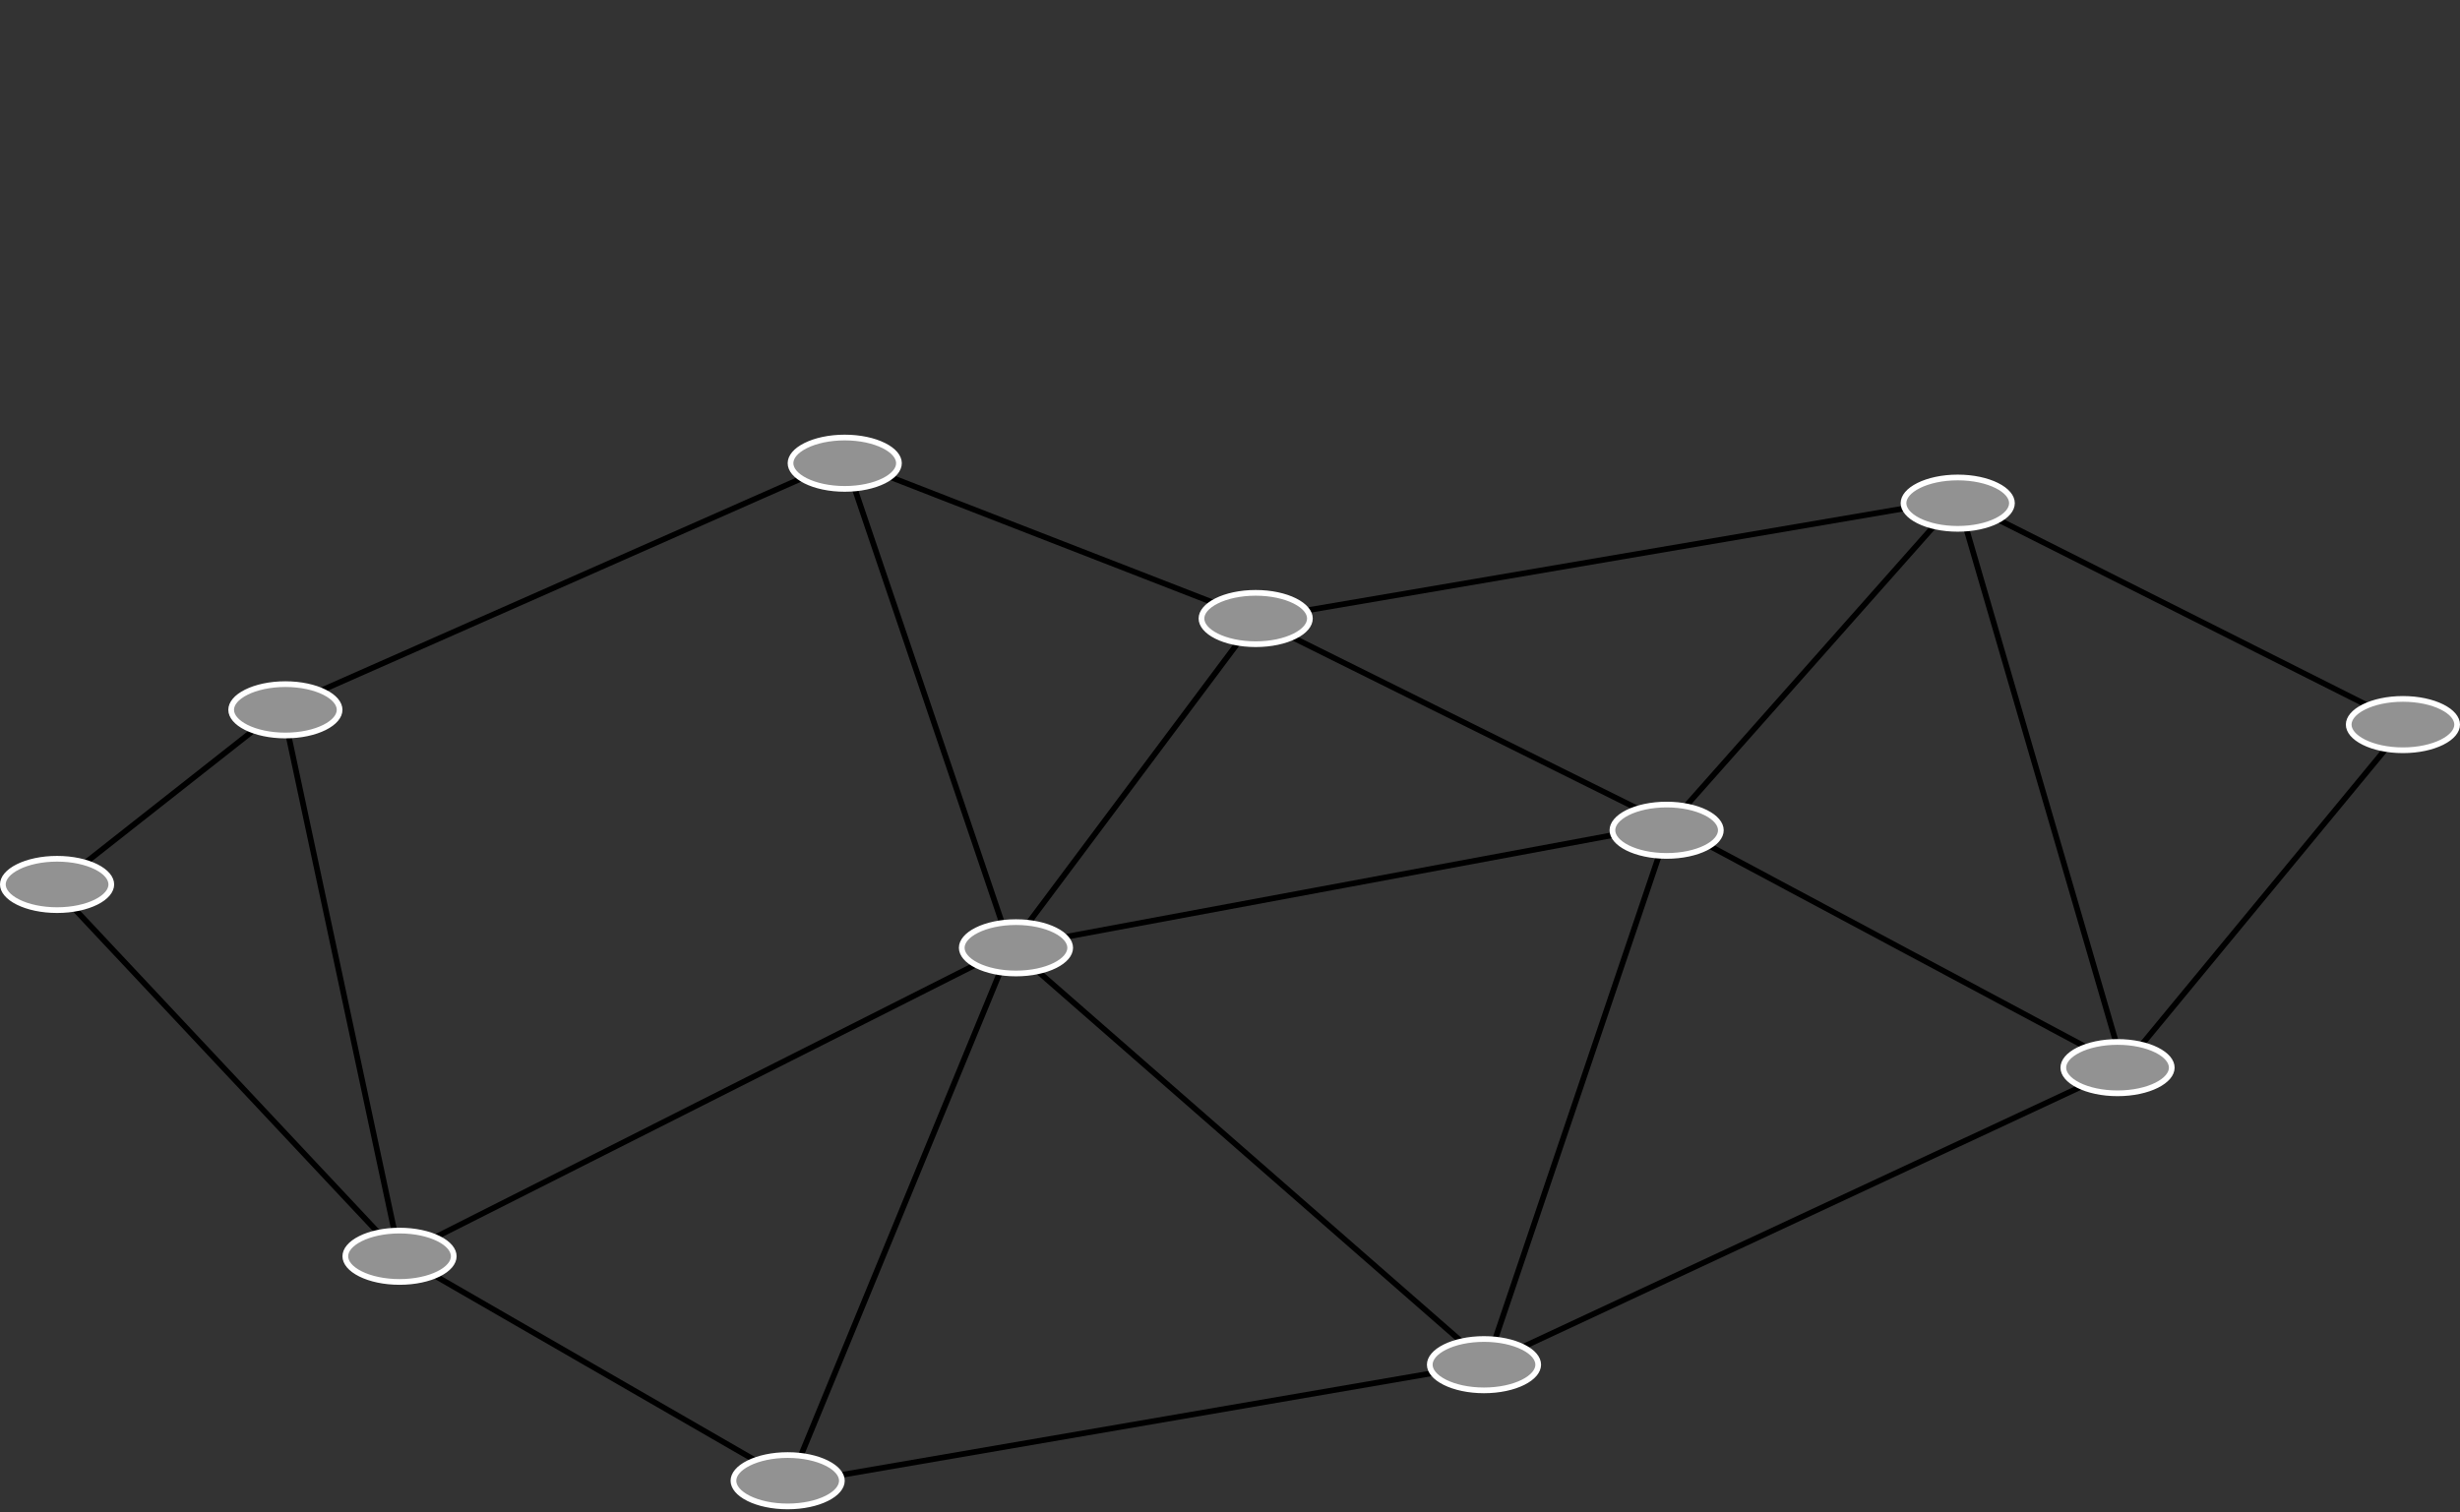 <svg width="431" height="265" viewBox="0 0 431 265" fill="none" xmlns="http://www.w3.org/2000/svg">
<rect x="0" y="0" width="431" height="265" fill="#333333" stroke="none"/>
<g clip-path="url(#clip0)">
<path d="M49.5 124L9.5 155.5L70 220M49.5 124L70 220M49.5 124L148 80.5M70 220L138.5 259.5L177 166M70 220L177 166M177 166L148 80.5M177 166L220 108.5M177 166L260.5 239M177 166L292.5 144.5M148 80.5L220 108.5M220 108.5L292.5 144.5M220 108.5L343 87.5M260.5 239L292.5 144.5M260.5 239L141.5 259.5M260.5 239L372 187M292.5 144.5L343 87.5M292.5 144.5L372 187M343 87.5L372 187M343 87.5L421.5 127L372 187" stroke="black"/>
<path d="M19.5 155C19.5 156.089 18.604 157.21 16.848 158.088C15.121 158.952 12.701 159.5 10 159.5C7.299 159.5 4.879 158.952 3.153 158.088C1.396 157.21 0.5 156.089 0.5 155C0.5 153.911 1.396 152.79 3.153 151.912C4.879 151.048 7.299 150.5 10 150.5C12.701 150.5 15.121 151.048 16.848 151.912C18.604 152.79 19.5 153.911 19.5 155Z" fill="#929292" stroke="white"/>
<path d="M59.5 124.396C59.5 125.485 58.604 126.606 56.847 127.484C55.121 128.348 52.701 128.896 50 128.896C47.299 128.896 44.879 128.348 43.153 127.484C41.396 126.606 40.5 125.485 40.5 124.396C40.5 123.307 41.396 122.186 43.153 121.308C44.879 120.444 47.299 119.896 50 119.896C52.701 119.896 55.121 120.444 56.847 121.308C58.604 122.186 59.5 123.307 59.5 124.396Z" fill="#929292" stroke="white"/>
<path d="M79.5 220.162C79.5 221.251 78.604 222.372 76.847 223.25C75.121 224.113 72.701 224.662 70 224.662C67.299 224.662 64.879 224.113 63.153 223.25C61.396 222.372 60.5 221.251 60.5 220.162C60.5 219.072 61.396 217.951 63.153 217.073C64.879 216.21 67.299 215.662 70 215.662C72.701 215.662 75.121 216.21 76.847 217.073C78.604 217.951 79.5 219.072 79.5 220.162Z" fill="#929292" stroke="white"/>
<path d="M147.5 259.5C147.5 260.59 146.604 261.711 144.847 262.589C143.121 263.452 140.701 264 138 264C135.299 264 132.879 263.452 131.153 262.589C129.396 261.711 128.5 260.59 128.5 259.5C128.5 258.411 129.396 257.29 131.153 256.412C132.879 255.549 135.299 255 138 255C140.701 255 143.121 255.549 144.847 256.412C146.604 257.29 147.5 258.411 147.5 259.5Z" fill="#929292" stroke="white"/>
<path d="M157.5 81.178C157.5 82.267 156.604 83.388 154.847 84.266C153.121 85.13 150.701 85.678 148 85.678C145.299 85.678 142.879 85.13 141.153 84.266C139.396 83.388 138.5 82.267 138.5 81.178C138.5 80.089 139.396 78.968 141.153 78.09C142.879 77.227 145.299 76.678 148 76.678C150.701 76.678 153.121 77.227 154.847 78.09C156.604 78.968 157.5 80.089 157.5 81.178Z" fill="#929292" stroke="white"/>
<path d="M187.5 166.104C187.5 167.194 186.604 168.314 184.847 169.193C183.121 170.056 180.701 170.604 178 170.604C175.299 170.604 172.879 170.056 171.153 169.193C169.396 168.314 168.5 167.194 168.5 166.104C168.5 165.015 169.396 163.894 171.153 163.016C172.879 162.153 175.299 161.604 178 161.604C180.701 161.604 183.121 162.153 184.847 163.016C186.604 163.894 187.5 165.015 187.5 166.104Z" fill="#929292" stroke="white"/>
<path d="M430.5 126.983C430.5 128.073 429.604 129.193 427.847 130.072C426.121 130.935 423.701 131.483 421 131.483C418.299 131.483 415.879 130.935 414.153 130.072C412.396 129.193 411.5 128.073 411.5 126.983C411.5 125.894 412.396 124.773 414.153 123.895C415.879 123.032 418.299 122.483 421 122.483C423.701 122.483 426.121 123.032 427.847 123.895C429.604 124.773 430.5 125.894 430.5 126.983Z" fill="#929292" stroke="white"/>
<path d="M229.5 108.396C229.5 109.485 228.604 110.606 226.847 111.484C225.121 112.348 222.701 112.896 220 112.896C217.299 112.896 214.879 112.348 213.153 111.484C211.396 110.606 210.5 109.485 210.5 108.396C210.5 107.307 211.396 106.186 213.153 105.308C214.879 104.444 217.299 103.896 220 103.896C222.701 103.896 225.121 104.444 226.847 105.308C228.604 106.186 229.5 107.307 229.5 108.396Z" fill="#929292" stroke="white"/>
<path d="M269.5 239.162C269.5 240.251 268.604 241.372 266.847 242.25C265.121 243.113 262.701 243.662 260 243.662C257.299 243.662 254.879 243.113 253.153 242.25C251.396 241.372 250.5 240.251 250.5 239.162C250.5 238.072 251.396 236.951 253.153 236.073C254.879 235.21 257.299 234.662 260 234.662C262.701 234.662 265.121 235.21 266.847 236.073C268.604 236.951 269.5 238.072 269.5 239.162Z" fill="#929292" stroke="white"/>
<path d="M301.5 145.5C301.5 146.59 300.604 147.711 298.847 148.589C297.121 149.452 294.701 150 292 150C289.299 150 286.879 149.452 285.153 148.589C283.396 147.711 282.5 146.59 282.5 145.5C282.5 144.411 283.396 143.29 285.153 142.412C286.879 141.549 289.299 141 292 141C294.701 141 297.121 141.549 298.847 142.412C300.604 143.29 301.5 144.411 301.5 145.5Z" fill="#929292" stroke="white"/>
<path d="M352.5 88.178C352.5 89.267 351.604 90.388 349.847 91.266C348.121 92.13 345.701 92.678 343 92.678C340.299 92.678 337.879 92.13 336.153 91.266C334.396 90.388 333.5 89.267 333.5 88.178C333.5 87.089 334.396 85.968 336.153 85.09C337.879 84.227 340.299 83.678 343 83.678C345.701 83.678 348.121 84.227 349.847 85.09C351.604 85.968 352.5 87.089 352.5 88.178Z" fill="#929292" stroke="white"/>
<path d="M380.5 187.104C380.5 188.194 379.604 189.314 377.847 190.193C376.121 191.056 373.701 191.604 371 191.604C368.299 191.604 365.879 191.056 364.153 190.193C362.396 189.314 361.5 188.194 361.5 187.104C361.5 186.015 362.396 184.894 364.153 184.016C365.879 183.153 368.299 182.604 371 182.604C373.701 182.604 376.121 183.153 377.847 184.016C379.604 184.894 380.5 186.015 380.5 187.104Z" fill="#929292" stroke="white"/>
</g>
<defs>
<clipPath id="clip0">
<rect width="431" height="264.5" fill="white"/>
</clipPath>
</defs>
</svg>
